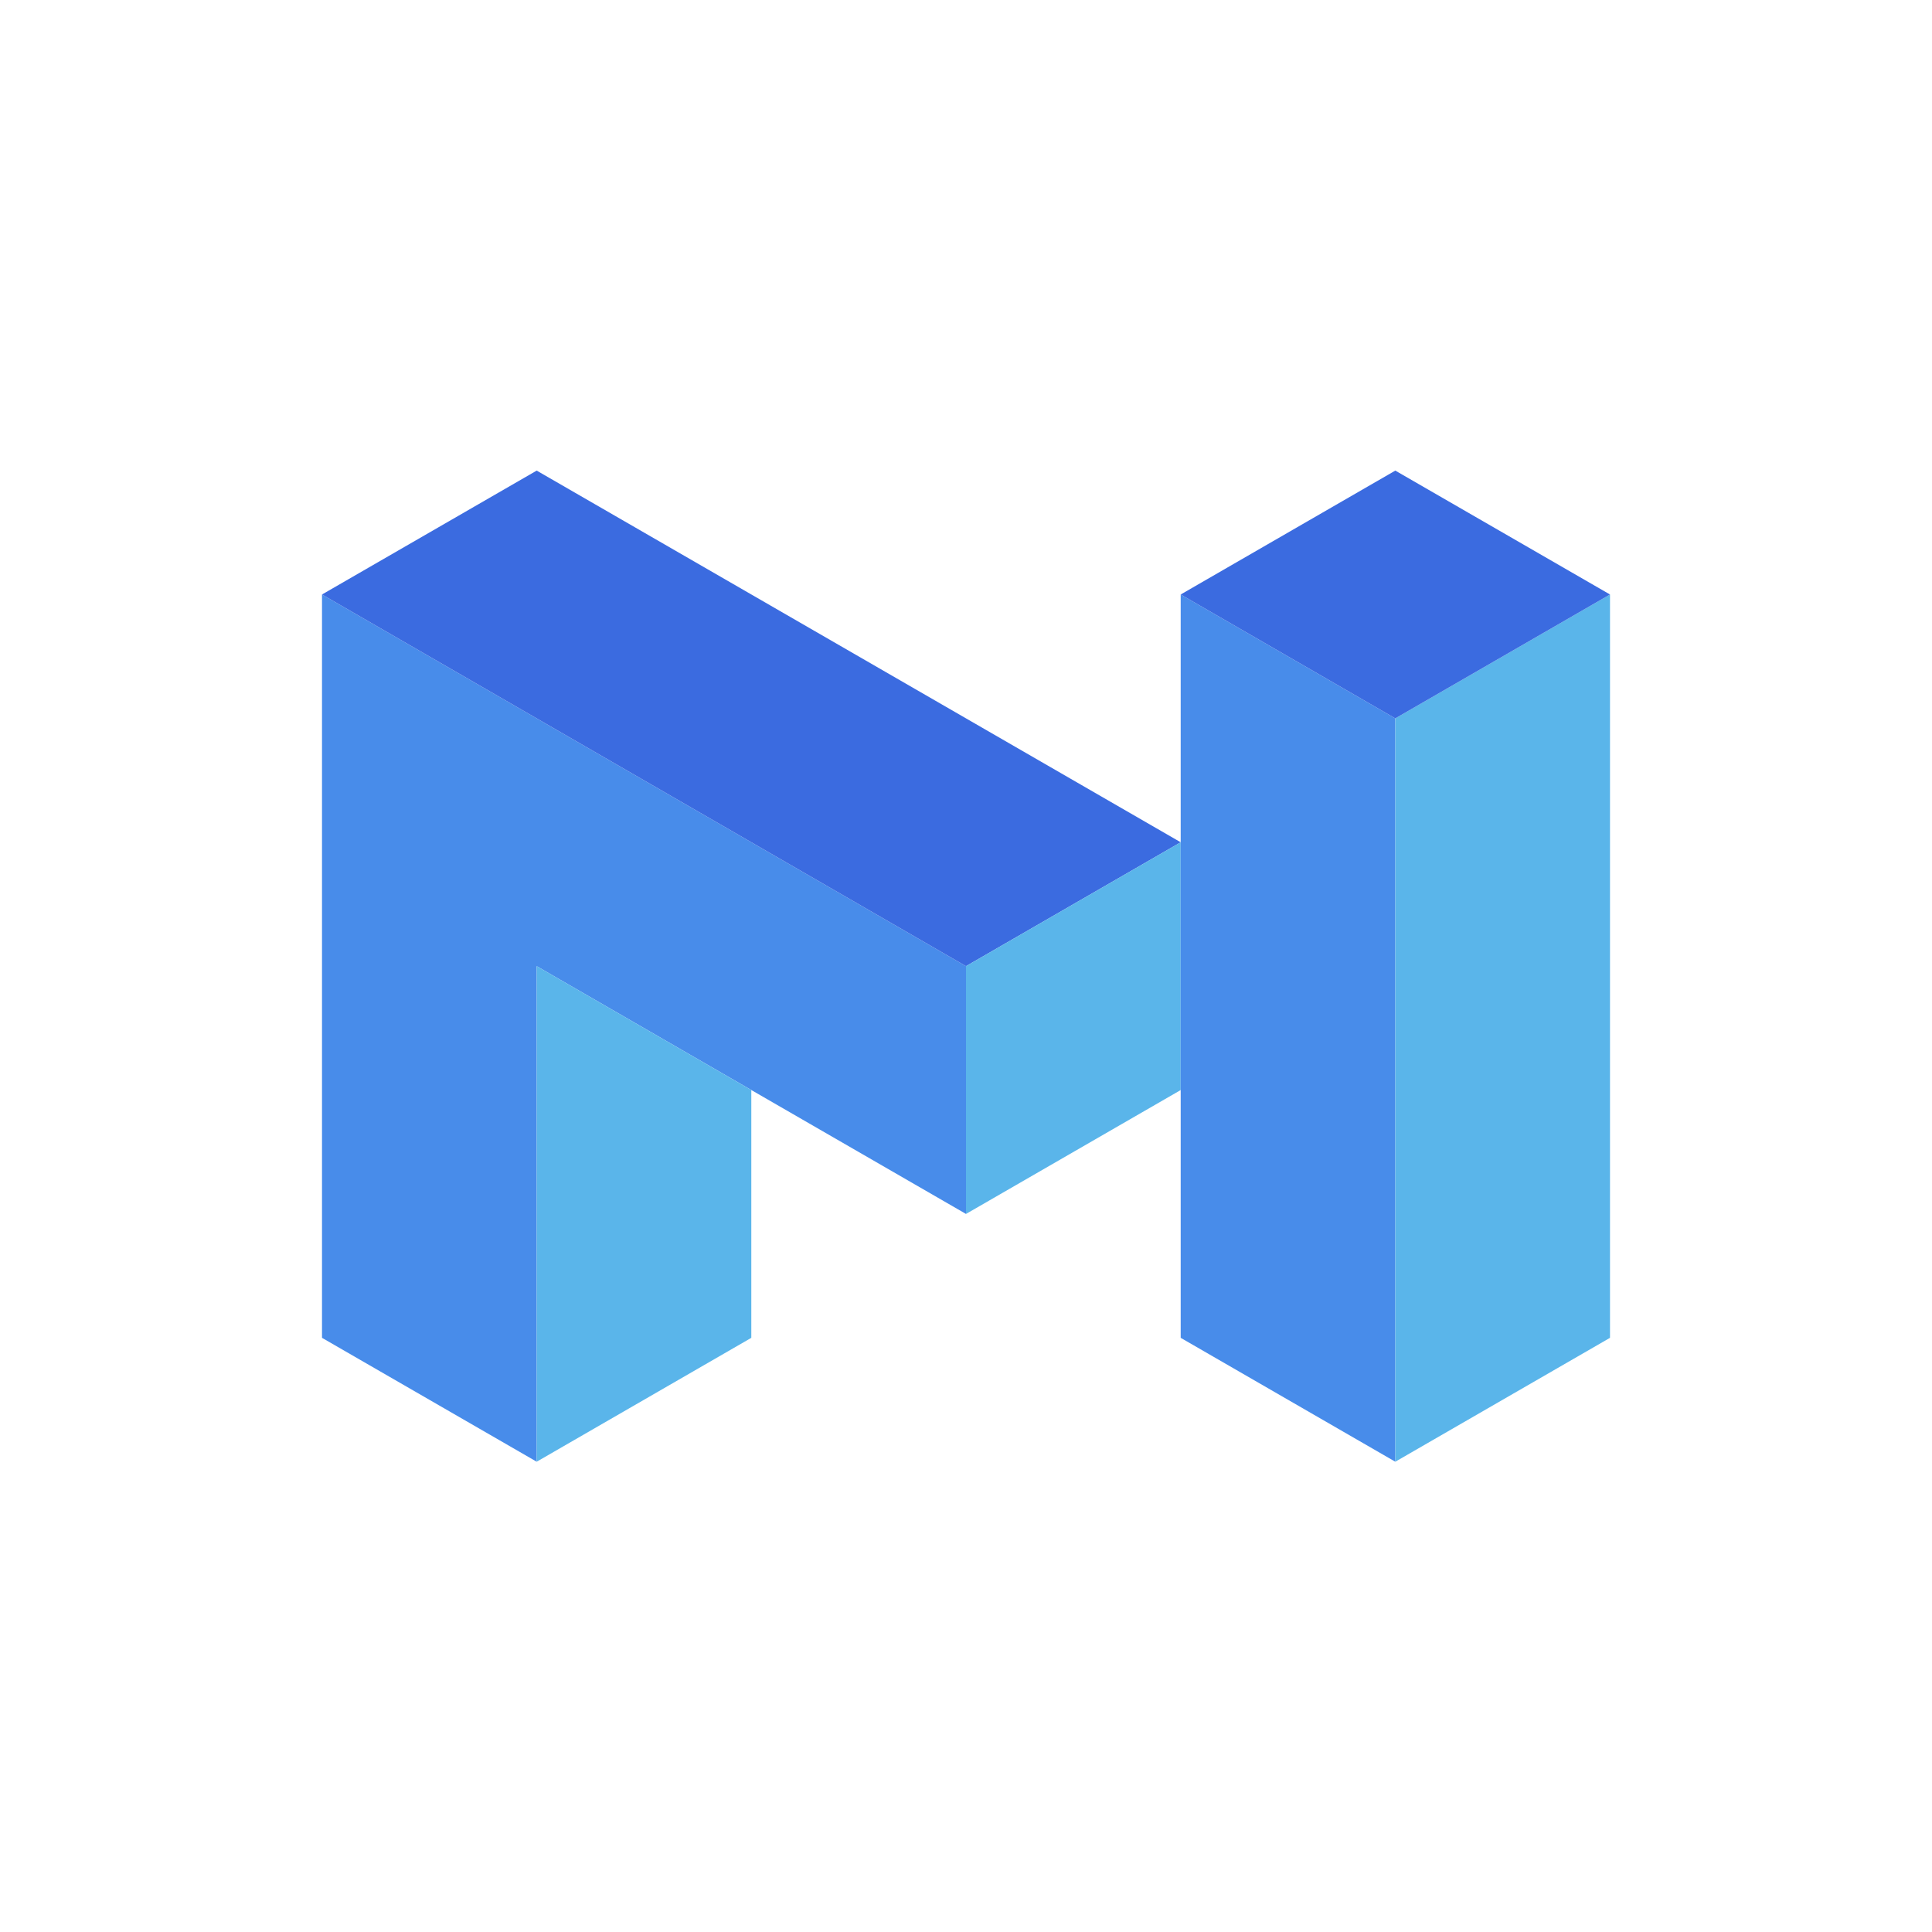 <svg width="24" height="24" viewBox="0 0 24 24" fill="none" xmlns="http://www.w3.org/2000/svg">
<g clip-path="url(#clip0_4785_37101)">
<path d="M4 7.385L12 12.002V15.08L6.667 12.002V18.158L4 16.619V7.385Z" fill="#488CEA"/>
<path d="M6.667 18.158V12.002L9.333 13.541V16.619L6.667 18.158Z" fill="#5AB5EA"/>
<path d="M4 7.385L6.667 5.846L14.667 10.463L12 12.002L4 7.385Z" fill="#3B6BE0"/>
<path d="M12 12.002L14.667 10.463V13.541L12 15.08V12.002Z" fill="#5AB5EA"/>
<path d="M14.667 7.385V16.619L17.333 18.158V8.924L14.667 7.385Z" fill="#488CEA"/>
<path d="M20 7.385L17.333 8.924V18.158L20 16.619V7.385Z" fill="#5AB5EA"/>
<path d="M17.333 5.846L20 7.385L17.333 8.924L14.667 7.385L17.333 5.846Z" fill="#3B6BE0"/>
</g>
<defs>
<clipPath id="clip0_4785_37101">
<rect width="24" height="24" fill="white"/>
</clipPath>
</defs>
</svg>
